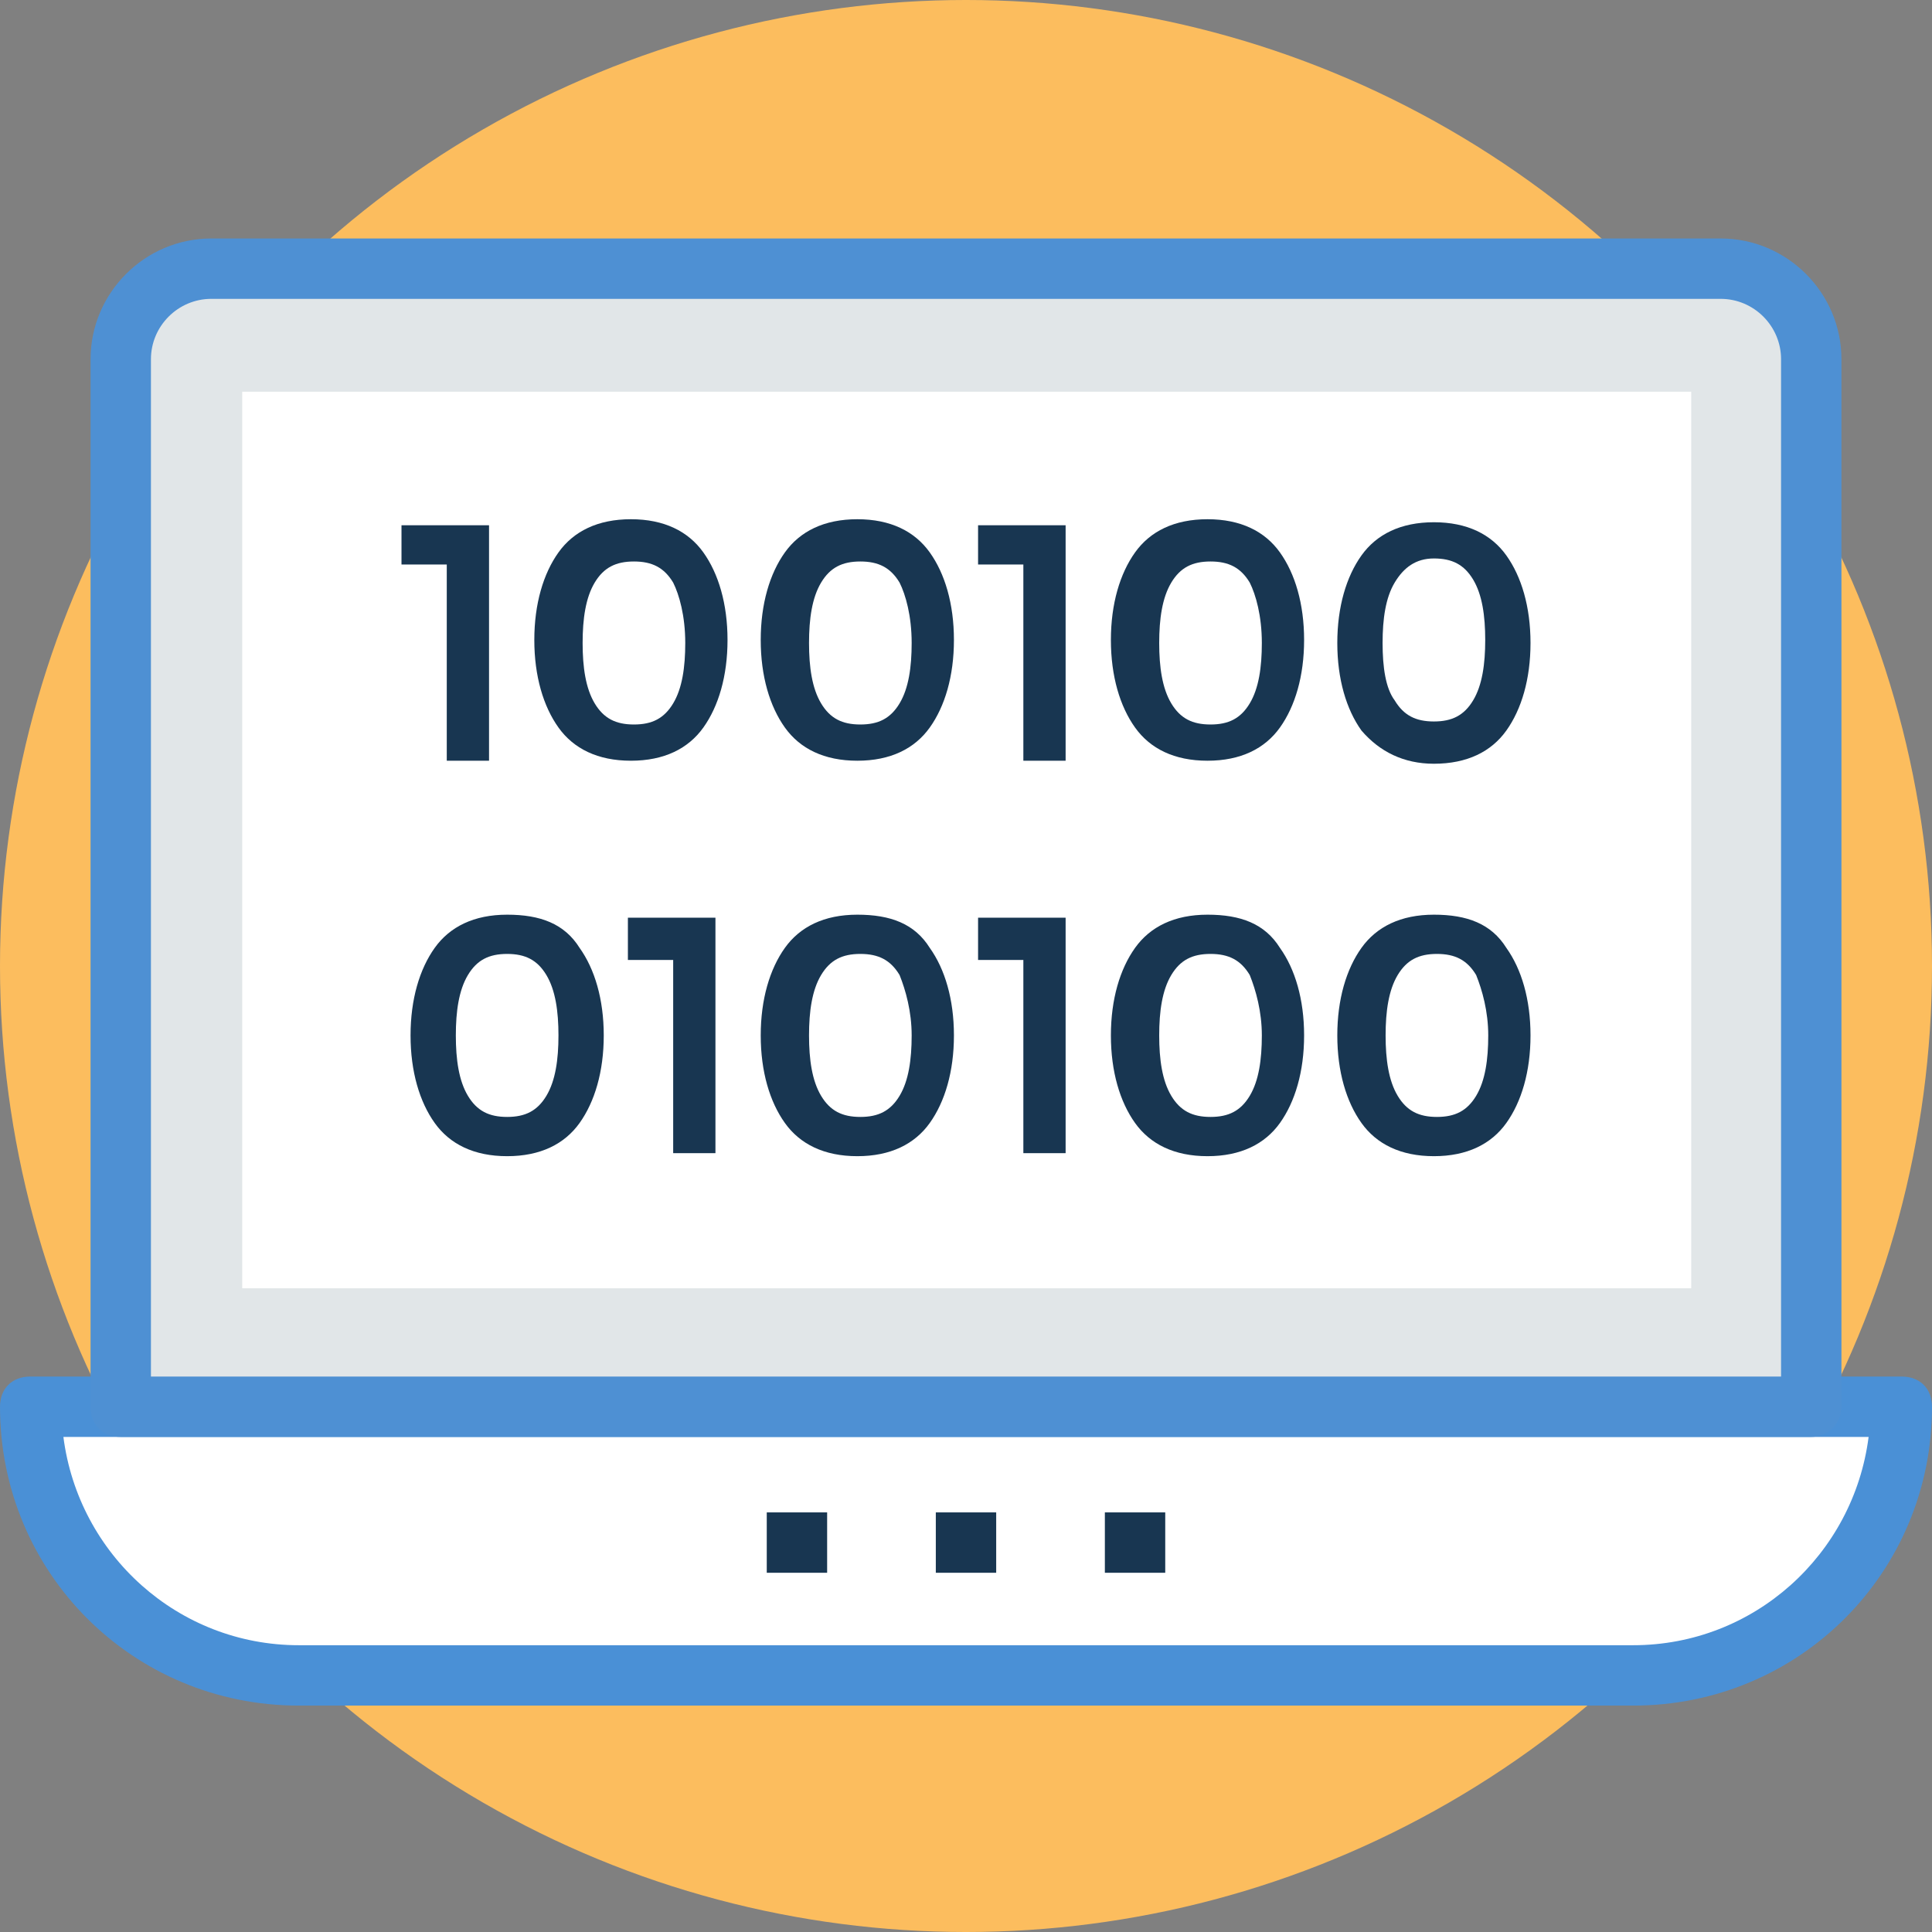 <svg xmlns="http://www.w3.org/2000/svg" xmlns:xlink="http://www.w3.org/1999/xlink" version="1.1" style="enable-background:new 0 0 504.123 504.123;" xml:space="preserve" width="504.123" height="504.123"><rect width="100%" height="100%" fill="#808080" stroke="none"/><rect id="backgroundrect" width="100%" height="100%" x="0" y="0" fill="none" stroke="none"/>






















<g class="currentLayer" style=""><title>Layer 1</title><circle style="fill:#FCBD5E;" cx="252.062" cy="252.062" r="252.062" id="svg_1"/><path style="fill:#FFFFFF;" d="M7.877,367.065h488.369l0,0c0,38.597-31.508,70.105-70.105,70.105H77.982  C39.385,437.169,7.877,406.449,7.877,367.065L7.877,367.065z" id="svg_2"/><path style="" d="M426.142,445.046H77.982C34.658,445.046,0,410.388,0,367.065c0-4.726,3.151-7.877,7.877-7.877  h488.369c4.726,0,7.877,3.151,7.877,7.877C504.123,410.388,469.465,445.046,426.142,445.046z M16.542,374.942  c3.938,30.72,29.932,54.351,61.44,54.351h348.16c31.508,0,57.502-23.631,61.44-54.351H16.542z" id="svg_3" class="" fill-opacity="1" fill="#4a90d6"/><path style="fill:#E1E6E8;" d="M55.138,70.105h393.846c13.391,0,23.631,10.24,23.631,23.631v273.329H31.508V93.735  C31.508,81.132,42.535,70.105,55.138,70.105z" id="svg_4"/><path style="" d="M472.615,374.942H31.508c-4.726,0-7.877-3.151-7.877-7.877V93.735  c0-17.329,14.178-31.508,31.508-31.508h393.846c17.329,0,31.508,14.178,31.508,31.508v273.329  C480.492,371.791,476.554,374.942,472.615,374.942z M39.385,359.188h425.354V93.735c0-8.665-7.089-15.754-15.754-15.754H55.138  c-8.665,0-15.754,7.089-15.754,15.754V359.188z" id="svg_5" class="" fill-opacity="1" fill="#4e90d3"/><rect x="63.204" y="102.211" style="fill:#FFFFFF;" width="378.092" height="233.945" id="svg_6"/><g id="svg_7">
	<rect x="200.074" y="394.634" style="fill:#183651;" width="15.754" height="15.754" id="svg_8"/>
	<rect x="244.185" y="394.634" style="fill:#183651;" width="15.754" height="15.754" id="svg_9"/>
	<rect x="288.295" y="394.634" style="fill:#183651;" width="15.754" height="15.754" id="svg_10"/>
	<polygon style="fill:#183651;" points="116.578,198.498 127.606,198.498 127.606,137.058 104.763,137.058 104.763,147.298    116.578,147.298  " id="svg_11"/>
	<path style="fill:#183651;" d="M164.628,135.483c-8.665,0-14.966,3.151-18.905,8.665s-6.302,13.391-6.302,22.843   c0,9.452,2.363,17.329,6.302,22.843c3.938,5.514,10.24,8.665,18.905,8.665c8.665,0,14.966-3.151,18.905-8.665   s6.302-13.391,6.302-22.843s-2.363-17.329-6.302-22.843C179.594,138.634,173.292,135.483,164.628,135.483z M178.806,167.778   c0,6.302-0.788,11.815-3.151,15.754s-5.514,5.514-10.24,5.514c-4.726,0-7.877-1.575-10.24-5.514   c-2.363-3.938-3.151-9.452-3.151-15.754s0.788-11.815,3.151-15.754c2.363-3.938,5.514-5.514,10.24-5.514   c4.726,0,7.877,1.575,10.24,5.514C177.231,155.175,178.806,160.689,178.806,167.778z" id="svg_12"/>
	<path style="fill:#183651;" d="M223.705,135.483c-8.665,0-14.966,3.151-18.905,8.665s-6.302,13.391-6.302,22.843   c0,9.452,2.363,17.329,6.302,22.843c3.938,5.514,10.24,8.665,18.905,8.665c8.665,0,14.966-3.151,18.905-8.665   s6.302-13.391,6.302-22.843s-2.363-17.329-6.302-22.843C238.671,138.634,232.369,135.483,223.705,135.483z M237.883,167.778   c0,6.302-0.788,11.815-3.151,15.754s-5.514,5.514-10.24,5.514c-4.726,0-7.877-1.575-10.24-5.514   c-2.363-3.938-3.151-9.452-3.151-15.754s0.788-11.815,3.151-15.754c2.363-3.938,5.514-5.514,10.24-5.514s7.877,1.575,10.24,5.514   C236.308,155.175,237.883,160.689,237.883,167.778z" id="svg_13"/>
	<polygon style="fill:#183651;" points="255.212,147.298 267.028,147.298 267.028,198.498 278.055,198.498 278.055,137.058    255.212,137.058  " id="svg_14"/>
	<path style="fill:#183651;" d="M315.077,135.483c-8.665,0-14.966,3.151-18.905,8.665c-3.938,5.514-6.302,13.391-6.302,22.843   c0,9.452,2.363,17.329,6.302,22.843c3.938,5.514,10.24,8.665,18.905,8.665c8.665,0,14.966-3.151,18.905-8.665   c3.938-5.514,6.302-13.391,6.302-22.843s-2.363-17.329-6.302-22.843C330.043,138.634,323.742,135.483,315.077,135.483z    M329.255,167.778c0,6.302-0.788,11.815-3.151,15.754c-2.363,3.938-5.514,5.514-10.24,5.514c-4.726,0-7.877-1.575-10.24-5.514   s-3.151-9.452-3.151-15.754s0.788-11.815,3.151-15.754c2.363-3.938,5.514-5.514,10.24-5.514c4.726,0,7.877,1.575,10.24,5.514   C327.68,155.175,329.255,160.689,329.255,167.778z" id="svg_15"/>
	<path style="fill:#183651;" d="M374.154,199.286c8.665,0,14.966-3.151,18.905-8.665c3.938-5.514,6.302-13.391,6.302-22.843   c0-9.452-2.363-17.329-6.302-22.843c-3.938-5.514-10.24-8.665-18.905-8.665c-8.665,0-14.966,3.151-18.905,8.665   c-3.938,5.514-6.302,13.391-6.302,22.843c0,9.452,2.363,17.329,6.302,22.843C359.975,196.135,366.277,199.286,374.154,199.286z    M360.763,167.778c0-6.302,0.788-11.815,3.151-15.754c2.363-3.938,5.514-6.302,10.24-6.302s7.877,1.575,10.24,5.514   s3.151,9.452,3.151,15.754c0,6.302-0.788,11.815-3.151,15.754c-2.363,3.938-5.514,5.514-10.24,5.514s-7.877-1.575-10.24-5.514   C361.551,179.594,360.763,174.08,360.763,167.778z" id="svg_16"/>
	<path style="fill:#183651;" d="M132.332,238.671c-8.665,0-14.966,3.151-18.905,8.665c-3.938,5.514-6.302,13.391-6.302,22.843   c0,9.452,2.363,17.329,6.302,22.843s10.24,8.665,18.905,8.665s14.966-3.151,18.905-8.665c3.938-5.514,6.302-13.391,6.302-22.843   c0-9.452-2.363-17.329-6.302-22.843C147.298,241.034,140.997,238.671,132.332,238.671z M145.723,270.178   c0,6.302-0.788,11.815-3.151,15.754c-2.363,3.938-5.514,5.514-10.24,5.514c-4.726,0-7.877-1.575-10.24-5.514   c-2.363-3.938-3.151-9.452-3.151-15.754c0-6.302,0.788-11.815,3.151-15.754s5.514-5.514,10.24-5.514   c4.726,0,7.877,1.575,10.24,5.514S145.723,263.877,145.723,270.178z" id="svg_17"/>
	<polygon style="fill:#183651;" points="163.84,250.486 175.655,250.486 175.655,300.898 186.683,300.898 186.683,239.458    163.84,239.458  " id="svg_18"/>
	<path style="fill:#183651;" d="M223.705,238.671c-8.665,0-14.966,3.151-18.905,8.665c-3.938,5.514-6.302,13.391-6.302,22.843   c0,9.452,2.363,17.329,6.302,22.843s10.24,8.665,18.905,8.665c8.665,0,14.966-3.151,18.905-8.665   c3.938-5.514,6.302-13.391,6.302-22.843c0-9.452-2.363-17.329-6.302-22.843C238.671,241.034,232.369,238.671,223.705,238.671z    M237.883,270.178c0,6.302-0.788,11.815-3.151,15.754c-2.363,3.938-5.514,5.514-10.24,5.514c-4.726,0-7.877-1.575-10.24-5.514   c-2.363-3.938-3.151-9.452-3.151-15.754c0-6.302,0.788-11.815,3.151-15.754c2.363-3.938,5.514-5.514,10.24-5.514   s7.877,1.575,10.24,5.514C236.308,258.363,237.883,263.877,237.883,270.178z" id="svg_19"/>
	<polygon style="fill:#183651;" points="255.212,250.486 267.028,250.486 267.028,300.898 278.055,300.898 278.055,239.458    255.212,239.458  " id="svg_20"/>
	<path style="fill:#183651;" d="M315.077,238.671c-8.665,0-14.966,3.151-18.905,8.665c-3.938,5.514-6.302,13.391-6.302,22.843   c0,9.452,2.363,17.329,6.302,22.843c3.938,5.514,10.24,8.665,18.905,8.665c8.665,0,14.966-3.151,18.905-8.665   c3.938-5.514,6.302-13.391,6.302-22.843c0-9.452-2.363-17.329-6.302-22.843C330.043,241.034,323.742,238.671,315.077,238.671z    M329.255,270.178c0,6.302-0.788,11.815-3.151,15.754c-2.363,3.938-5.514,5.514-10.24,5.514c-4.726,0-7.877-1.575-10.24-5.514   c-2.363-3.938-3.151-9.452-3.151-15.754c0-6.302,0.788-11.815,3.151-15.754c2.363-3.938,5.514-5.514,10.24-5.514   c4.726,0,7.877,1.575,10.24,5.514C327.68,258.363,329.255,263.877,329.255,270.178z" id="svg_21"/>
	<path style="fill:#183651;" d="M374.154,238.671c-8.665,0-14.966,3.151-18.905,8.665c-3.938,5.514-6.302,13.391-6.302,22.843   c0,9.452,2.363,17.329,6.302,22.843c3.938,5.514,10.24,8.665,18.905,8.665s14.966-3.151,18.905-8.665   c3.938-5.514,6.302-13.391,6.302-22.843c0-9.452-2.363-17.329-6.302-22.843C389.12,241.034,382.818,238.671,374.154,238.671z    M388.332,270.178c0,6.302-0.788,11.815-3.151,15.754c-2.363,3.938-5.514,5.514-10.24,5.514s-7.877-1.575-10.24-5.514   c-2.363-3.938-3.151-9.452-3.151-15.754c0-6.302,0.788-11.815,3.151-15.754c2.363-3.938,5.514-5.514,10.24-5.514   s7.877,1.575,10.24,5.514C386.757,258.363,388.332,263.877,388.332,270.178z" id="svg_22"/>
</g><g id="svg_23">
</g><g id="svg_24">
</g><g id="svg_25">
</g><g id="svg_26">
</g><g id="svg_27">
</g><g id="svg_28">
</g><g id="svg_29">
</g><g id="svg_30">
</g><g id="svg_31">
</g><g id="svg_32">
</g><g id="svg_33">
</g><g id="svg_34">
</g><g id="svg_35">
</g><g id="svg_36">
</g><g id="svg_37">
</g></g></svg>